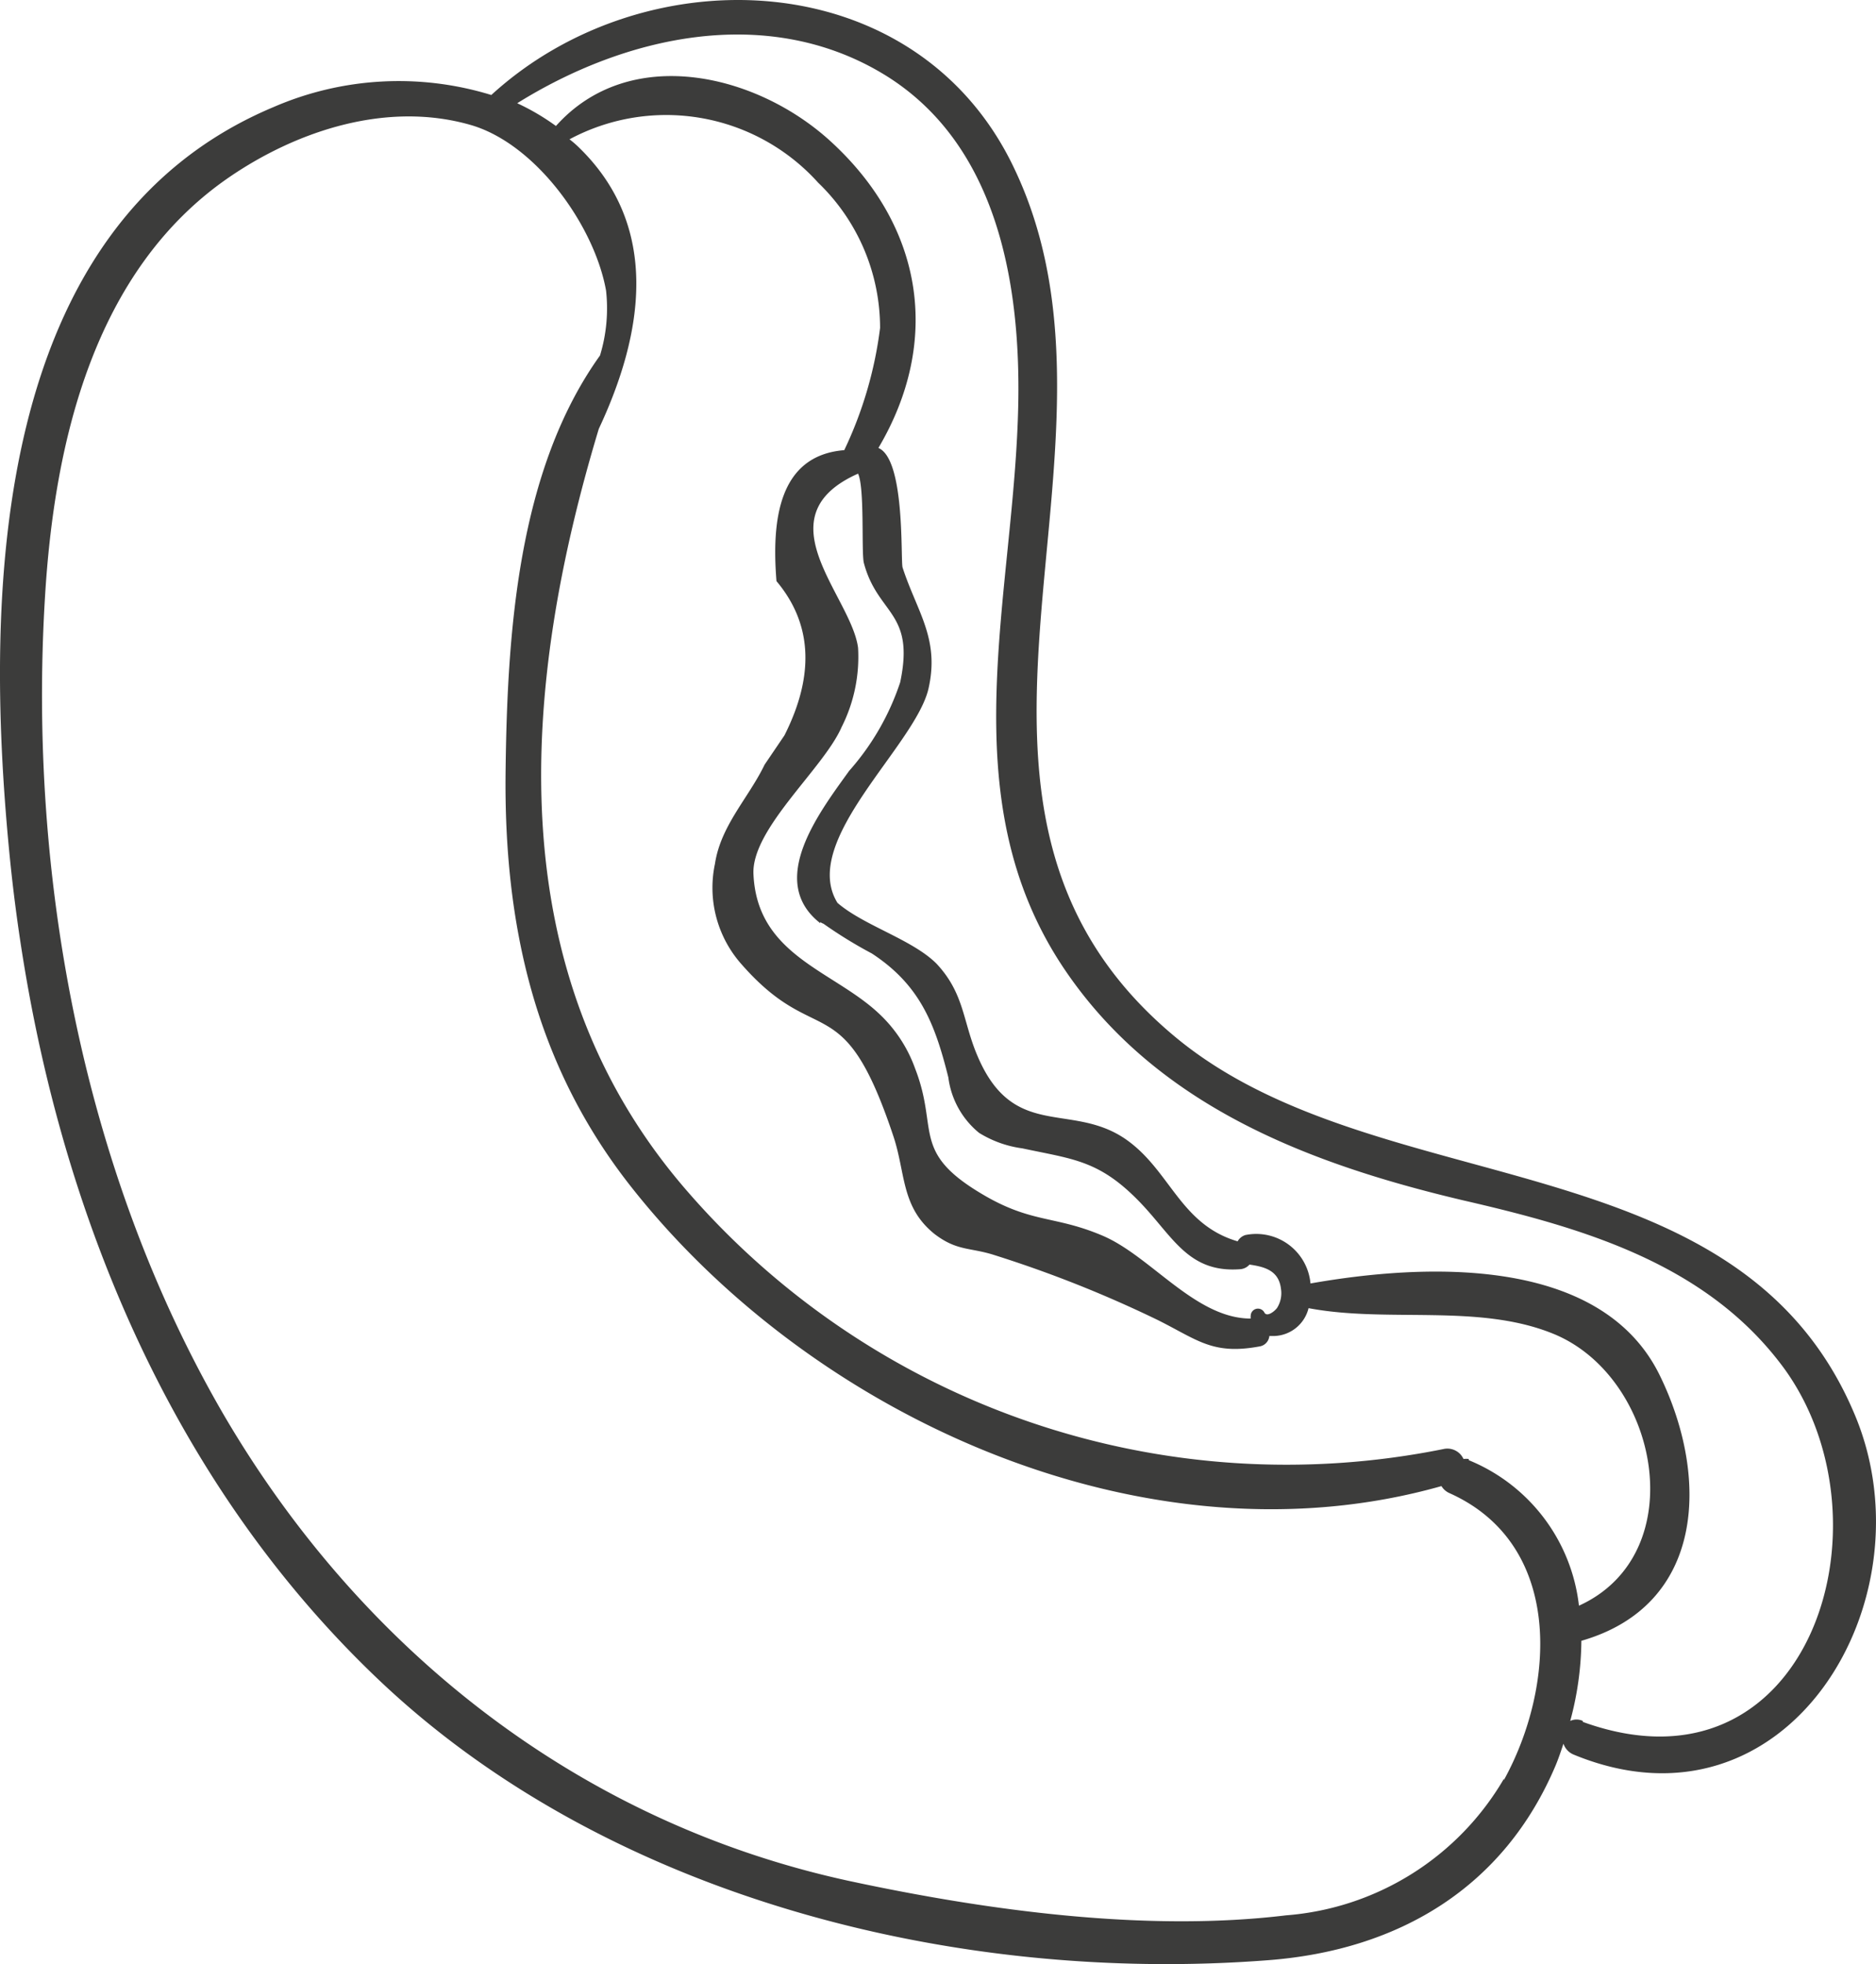 <svg xmlns="http://www.w3.org/2000/svg" width="77.497" height="81.128" viewBox="0 0 77.497 81.128">
  <path id="soces" d="M407.67,635.45c-4.79-11.52-19.78-8.7-28.12-15.67-11.5-9.6-1.05-24.15-6.61-35.83-4-8.48-15.23-8.89-21.61-3.05a13,13,0,0,0-9,.5c-11.65,4.89-11.94,20.05-10.92,30.69,1.22,12.73,5.88,25.38,15.31,34.31s23.79,12.55,36.74,11.54c5.36-.42,9.71-3,11.84-8.05.12-.29.22-.59.32-.89a.74.74,0,0,0,.42.45C404.87,653.09,410.84,643.07,407.67,635.45Zm-14.51,15a11.44,11.44,0,0,1-9,5.64c-5.79.7-12.35-.2-18-1.41-11.14-2.4-20.2-9.52-25.91-19.31-5.8-10-8.05-22.24-7.36-33.69.38-6.39,2-13.56,7.65-17.41,2.82-1.92,6.5-3.11,9.91-2.14,2.7.76,5.14,4.16,5.62,6.85a6.659,6.659,0,0,1-.25,2.68c-3.41,4.76-3.83,11.5-3.9,17.15-.08,6.34,1.2,12.13,5.18,17.18,7.57,9.61,21.36,15.8,33.48,12.37a.73.73,0,0,0,.33.29c4.74,2.12,4.38,7.99,2.25,11.85Zm-1.45-13.21a.931.931,0,0,0-.22,0,.73.73,0,0,0-.83-.41,32.77,32.77,0,0,1-31.33-10.76c-7.74-9-6.76-20.78-3.56-31.38,1.83-3.9,2.6-8.37-.89-11.69a4.135,4.135,0,0,0-.32-.27,8.45,8.45,0,0,1,10.27,1.79,8.33,8.33,0,0,1,2.56,6,16.46,16.46,0,0,1-1.48,5.05c-2.73.22-3,2.93-2.8,5.41,1.47,1.75,1.59,3.87.33,6.37l-.82,1.21c-.66,1.37-1.81,2.51-2.05,4.09a4.76,4.76,0,0,0,1.1,4.16c3.15,3.59,4.18.81,6.28,7.13.5,1.53.31,2.89,1.68,4,.95.73,1.49.55,2.52.89a49.594,49.594,0,0,1,6.71,2.67c1.66.83,2.27,1.45,4.21,1.09a.48.48,0,0,0,.4-.43h.21a1.51,1.51,0,0,0,1.41-1.15c3.28.62,7-.2,10.09,1.05,4.39,1.77,5.81,9.09,1.08,11.24a7.39,7.39,0,0,0-4.55-6.01Zm-26.79-22.18a.419.419,0,0,0,.13.07,18.418,18.418,0,0,0,2,1.23c2,1.31,2.61,2.92,3.16,5.12a3.53,3.53,0,0,0,1.27,2.29,4.53,4.53,0,0,0,1.79.64c2.09.45,3.17.48,4.85,2.22,1.37,1.42,2,2.94,4.16,2.77a.56.56,0,0,0,.37-.19c.6.09,1.21.23,1.3,1a1.14,1.14,0,0,1-.16.79c-.1.14-.43.4-.53.18a.3.3,0,0,0-.56.15.451.451,0,0,0,0,.11c-2.28,0-4.12-2.57-6.11-3.42s-2.94-.5-5-1.73c-2.93-1.74-1.77-2.65-2.75-5.17a5.76,5.76,0,0,0-1.52-2.3c-1.89-1.76-5-2.38-5.16-5.72-.11-1.87,2.89-4.37,3.64-6.09a6.429,6.429,0,0,0,.68-3.28c-.28-2.12-3.94-5.34-.11-7.14l.11-.05c.28.59.13,3.26.24,3.69.57,2.15,2.12,2,1.5,4.93a10.489,10.489,0,0,1-2.11,3.66c-1.22,1.7-3.42,4.55-1.19,6.29Zm31.5,33a.61.61,0,0,0-.52,0,13,13,0,0,0,.46-3.31c5.11-1.47,5.29-6.75,3.25-10.94-2.42-5-9.74-4.65-14.44-3.82a2.25,2.25,0,0,0-2.69-2,.55.55,0,0,0-.32.26c-2.42-.71-2.79-3-4.7-4.27-2.24-1.47-4.59.09-6.06-3.42-.6-1.42-.53-2.55-1.68-3.78-1-1-3-1.57-4.09-2.51-1.58-2.56,3.21-6.48,3.76-8.85.47-2.07-.48-3.18-1.07-5-.09-.29.12-4.47-1-4.94,2.59-4.38,1.9-9.14-2-12.69-3.07-2.79-8.29-4-11.32-.61a9.569,9.569,0,0,0-1.6-.94c4.44-2.77,10.22-4.08,15-1.28s5.78,8.58,5.7,13.59c-.13,8-2.92,16.36,1.94,23.51,3.82,5.62,10.1,8,16.45,9.5,5,1.15,10.13,2.64,13.29,7,4.59,6.44.92,17.9-8.36,14.54Z" transform="translate(-331.034 -576.976)" fill="#3c3c3b"/>
</svg>
